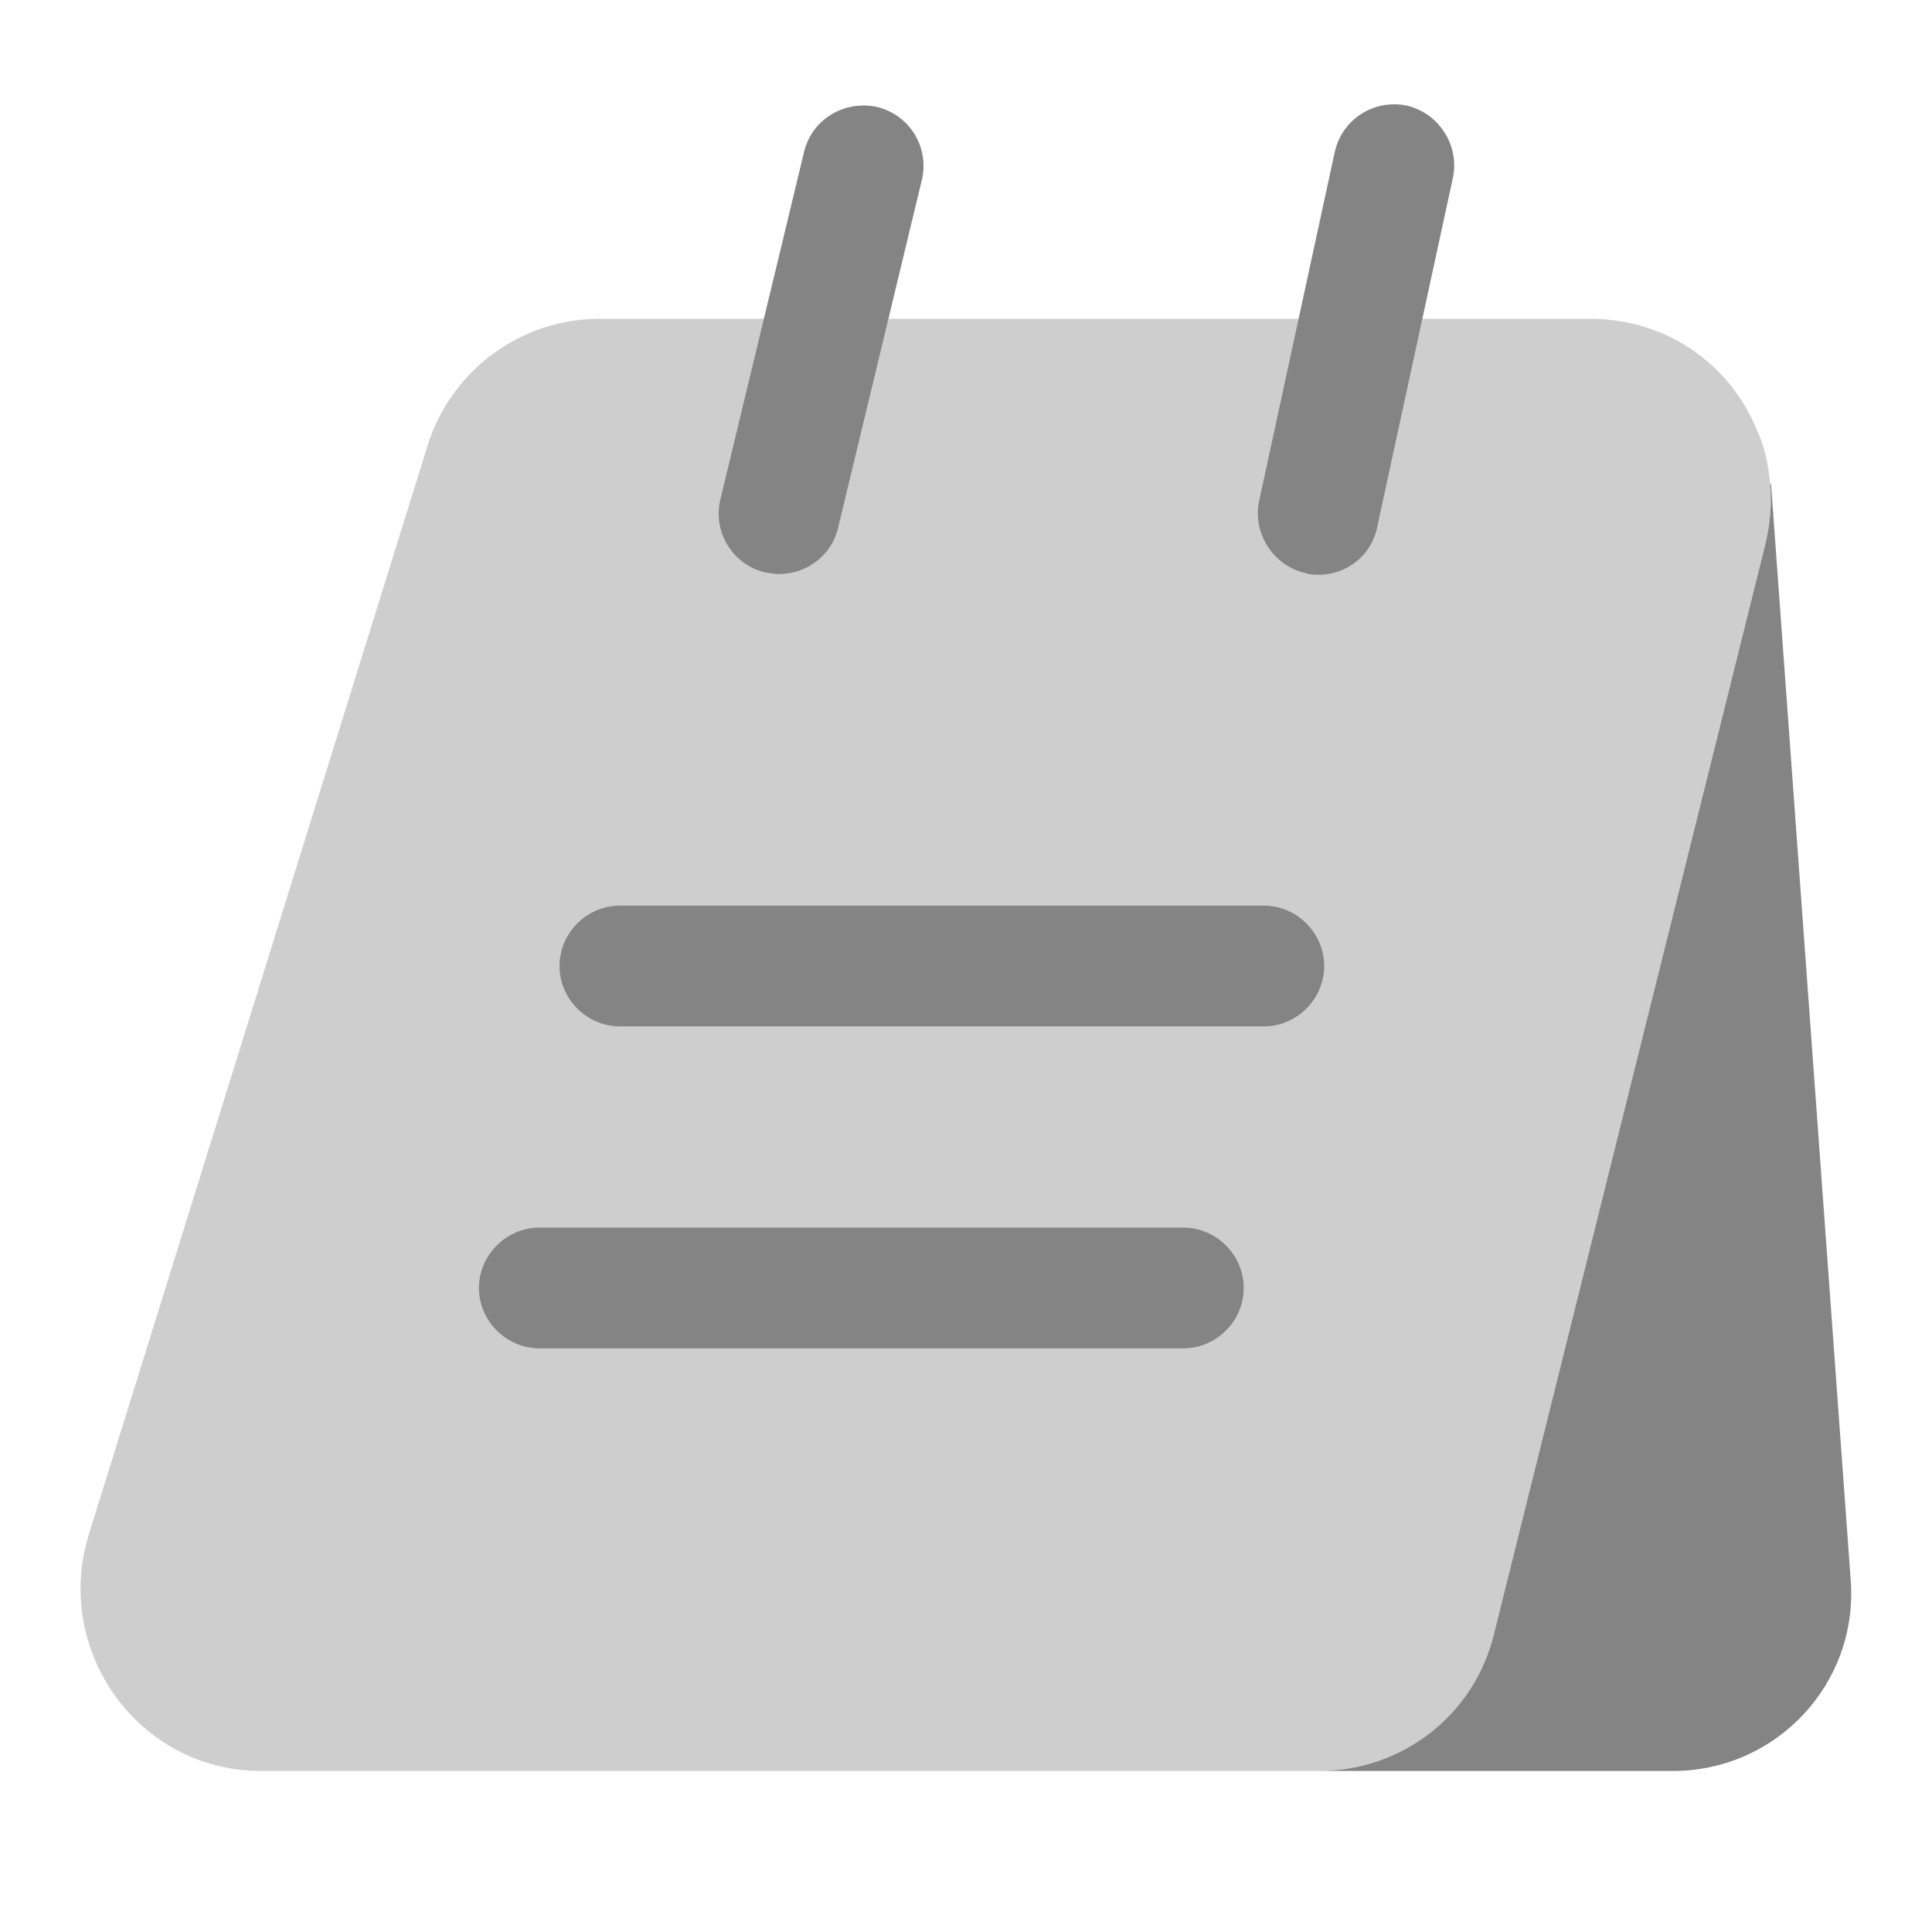 <svg width="20" height="20" viewBox="0 0 20 20" fill="none" xmlns="http://www.w3.org/2000/svg">
<path opacity="0.4" d="M18.325 5.017C18.342 5.217 18.325 5.425 18.275 5.633L15.467 16.908C15.267 17.75 14.517 18.333 13.65 18.333H2.7C1.442 18.333 0.55 17.1 0.917 15.892L4.425 4.617C4.667 3.833 5.392 3.3 6.208 3.3H16.458C17.258 3.3 17.908 3.775 18.183 4.442C18.267 4.617 18.308 4.817 18.325 5.017Z" fill="#848484"/>
<path d="M19.158 16.35C19.242 17.425 18.392 18.333 17.317 18.333H13.65C14.517 18.333 15.267 17.75 15.467 16.908L18.275 5.633C18.325 5.425 18.342 5.217 18.325 5.017L18.333 5L19.158 16.35Z" fill="#848484"/>
<path d="M8.067 5.942C8.017 5.942 7.967 5.933 7.917 5.925C7.583 5.842 7.375 5.508 7.458 5.167L8.325 1.567C8.408 1.233 8.742 1.033 9.083 1.108C9.417 1.192 9.625 1.525 9.542 1.867L8.675 5.467C8.608 5.75 8.35 5.942 8.067 5.942Z" fill="#848484"/>
<path d="M13.65 5.95C13.608 5.95 13.558 5.95 13.517 5.933C13.183 5.858 12.967 5.525 13.033 5.192L13.817 1.575C13.892 1.233 14.225 1.025 14.558 1.092C14.892 1.167 15.108 1.5 15.042 1.833L14.258 5.45C14.2 5.75 13.942 5.95 13.65 5.95Z" fill="#848484"/>
<path d="M13.083 10.625H6.417C6.075 10.625 5.792 10.342 5.792 10C5.792 9.658 6.075 9.375 6.417 9.375H13.083C13.425 9.375 13.708 9.658 13.708 10C13.708 10.342 13.425 10.625 13.083 10.625Z" fill="#848484"/>
<path d="M12.25 13.958H5.583C5.242 13.958 4.958 13.675 4.958 13.333C4.958 12.992 5.242 12.708 5.583 12.708H12.25C12.592 12.708 12.875 12.992 12.875 13.333C12.875 13.675 12.592 13.958 12.25 13.958Z" fill="#848484"/>
</svg>
